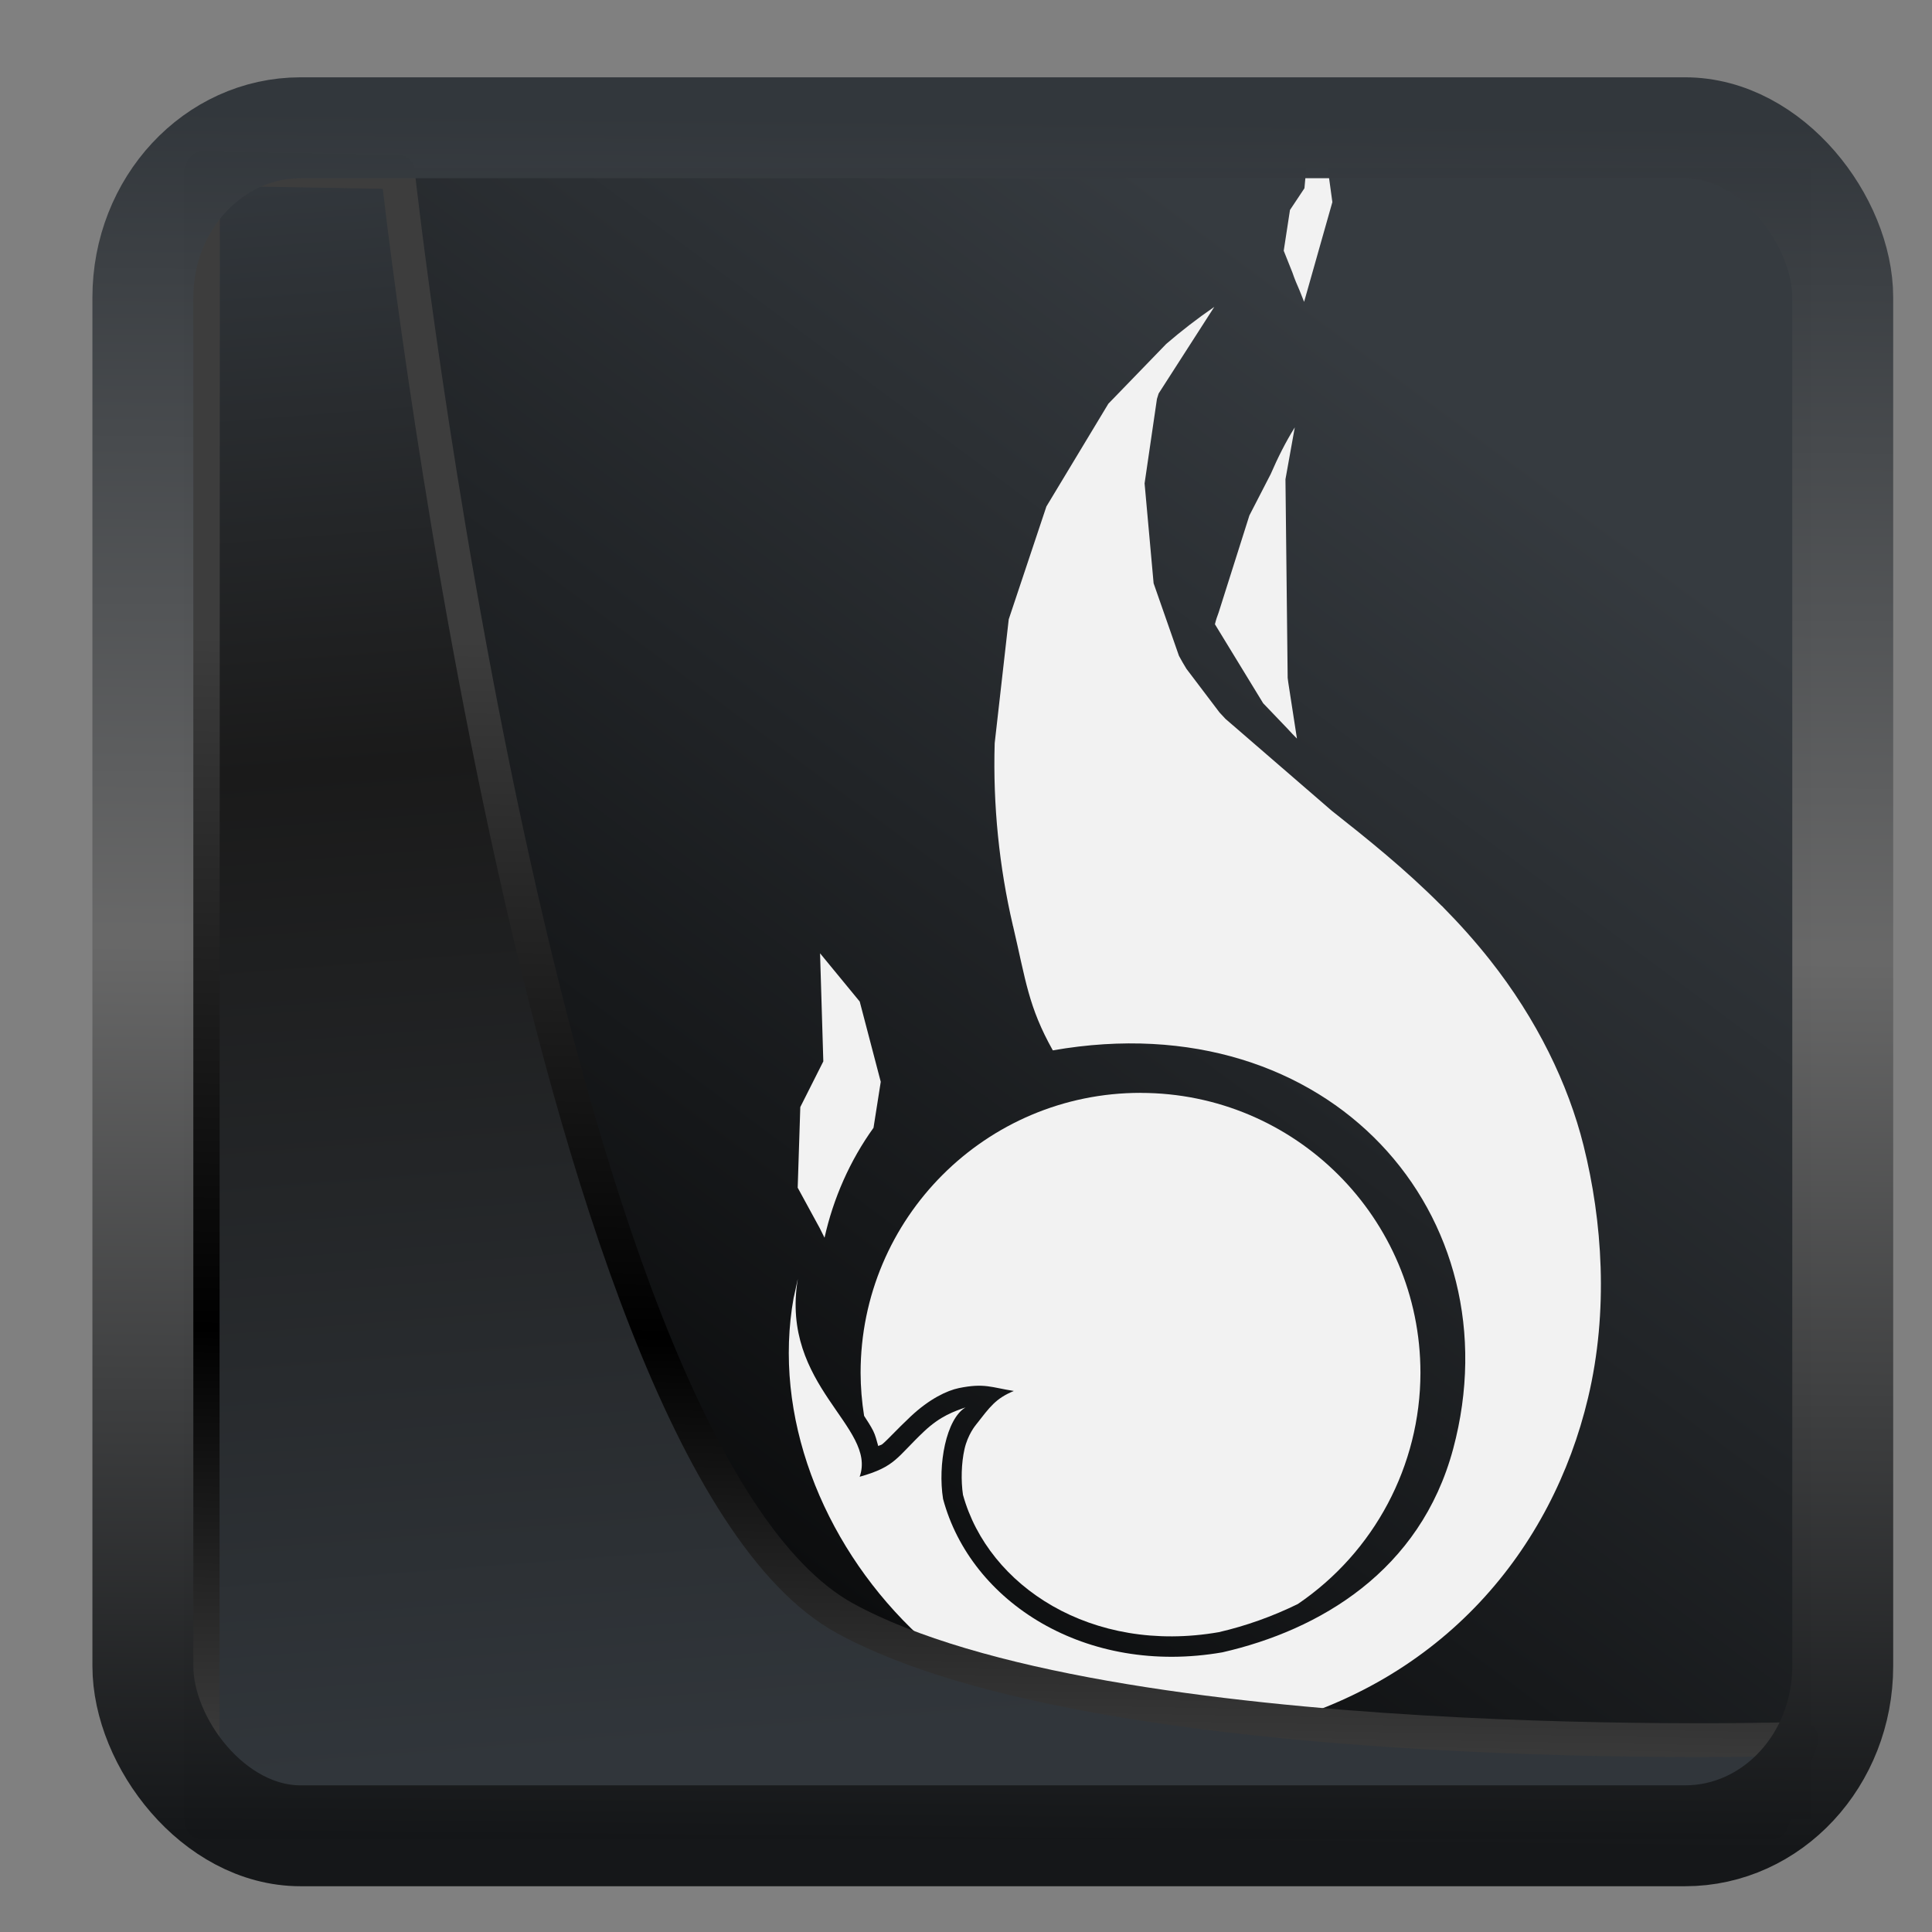 <svg width="16" height="16" version="1.1" viewBox="0 0 16 16" xmlns="http://www.w3.org/2000/svg" xmlns:xlink="http://www.w3.org/1999/xlink">
<rect x="0" y="0" width="16" height="16" fill="#808080" stroke="none"/>
<defs>
<linearGradient id="linearGradient3403" x1="6.949" x2="11.215" y1="4.555" y2="59.052" gradientUnits="userSpaceOnUse">
<stop style="stop-color:#32373c" offset="0"/>
<stop style="stop-color:#1a1a1a" offset=".368"/>
<stop style="stop-color:#31363b" offset="1"/>
</linearGradient>
<linearGradient id="linearGradient20558" x1="25.802" x2="25.111" y1="20.374" y2="58.913" gradientUnits="userSpaceOnUse">
<stop style="stop-color:#3d3d3d" offset="0"/>
<stop offset=".618"/>
<stop style="stop-color:#3d3d3d" offset="1"/>
</linearGradient>
<linearGradient id="linearGradient4557" x1="43.5" x2="44.142" y1="64.012" y2=".306" gradientTransform="translate(.361 -.13)" gradientUnits="userSpaceOnUse">
<stop style="stop-color:#141618" offset="0"/>
<stop style="stop-color:#686868" offset=".518"/>
<stop style="stop-color:#31363b" offset="1"/>
</linearGradient>
<linearGradient id="linearGradient919" x1="7.401" x2="33.063" y1="41.743" y2="7.107" gradientTransform="matrix(.32 0 0 .32 .515 .43)" gradientUnits="userSpaceOnUse">
<stop style="stop-opacity:.996" offset="0"/>
<stop style="stop-color:#353a3f;stop-opacity:.996" offset="1"/>
</linearGradient>
</defs>
<rect x="1.527" y="1.396" width="13.465" height="13.666" ry="0" style="fill-rule:evenodd;fill:url(#linearGradient919)"/>
<g transform="matrix(.359 0 0 .359 1.172 -.361)">
<path d="m24.747 8.085c-0.396 0.272-0.764 0.558-1.108 0.854-1.98e-4 2.488e-4 -5.32e-4 4.616e-4 -7.2e-4 7.095e-4v2.493e-4l-2e-3 0.002-1.333 1.377-1.429 2.37-0.869 2.603-0.324 2.858c-0.043 1.436 0.107 2.864 0.417 4.194l0.002 0.018h0.003c0.297 1.266 0.353 1.864 0.919 2.874 6.418-1.125 10.671 3.835 9.236 9.19-0.757 2.825-3.088 4.185-5.323 4.696-3.15 0.548-5.806-1.153-6.445-3.539-0.125-0.787 0.069-1.845 0.519-2.111-0.26 0.091-0.576 0.195-0.955 0.552-0.638 0.602-0.654 0.814-1.488 1.048 0.408-1.151-1.833-2.086-1.428-4.554 0.009-0.057-0.101 0.472-0.093 0.414-0.987 5.453 4.598 11.591 10.795 9.931 4.199-1.048 6.702-4.131 7.529-7.611 0.478-2.01 0.33-4.082-0.104-5.821-0.354-1.417-1.076-2.911-2.162-4.284-0.348-0.44-0.711-0.842-1.081-1.217l-0.009-0.011-0.032-0.028c-0.833-0.837-1.697-1.529-2.525-2.183l-2.452-2.12c-0.046-0.049-0.091-0.097-0.136-0.146l-0.763-1.007c-0.061-0.098-0.118-0.198-0.173-0.3l-0.585-1.674-0.208-2.304 0.285-1.949c0.012-0.042 0.026-0.083 0.039-0.125z" style="fill:#f2f2f2"/>
<path d="m26.604 10.865c-0.211 0.337-0.392 0.699-0.555 1.076l-0.492 0.955-0.71 2.241c-0.033 0.086-0.063 0.174-0.085 0.269l1.113 1.823 0.568 0.593c0.068 0.075 0.137 0.149 0.211 0.221l-0.199-1.286c-0.005-0.038-0.01-0.076-0.015-0.114l-0.051-4.581z" style="fill:#f2f2f2"/>
<path d="m15.653 22.997 0.075 2.493-0.531 1.054-0.06 1.86 0.508 0.932c0.036 0.076 0.074 0.15 0.111 0.222 0.203-0.91 0.586-1.78 1.13-2.536l0.167-1.061-0.485-1.851z" style="fill:#f2f2f2"/>
<path d="m23.046 26.216c-3.567 0-6.458 2.891-6.458 6.458 0.001 0.332 0.028 0.664 0.081 0.993 0.073 0.113 0.148 0.225 0.209 0.345 0.054 0.106 0.082 0.231 0.117 0.352 0.02-0.014 0.071-0.025 0.09-0.04 0.139-0.116 0.316-0.32 0.653-0.638 0.438-0.413 0.847-0.603 1.115-0.659 0.595-0.122 0.754-0.014 1.27 0.066-0.421 0.174-0.55 0.366-0.874 0.78-0.011 0.014-0.189 0.228-0.264 0.561-0.074 0.327-0.083 0.734-0.035 1.055 0.584 2.111 2.971 3.678 5.902 3.168 0.62-0.143 1.236-0.362 1.822-0.649 1.767-1.2 2.826-3.197 2.829-5.333 0-3.567-2.891-6.458-6.458-6.458z" style="fill:#f2f2f2"/>
<path d="m26.941 4.079-0.114 1.269-0.334 0.502-0.144 0.94 0.201 0.504c0.05 0.149 0.108 0.283 0.162 0.406l0.107 0.269 0.237-0.836c0.036-0.125 0.072-0.249 0.107-0.379l0.308-1.086-0.133-0.969z" style="fill:#f2f2f2"/>
</g>
<path transform="matrix(.241 0 0 .241 .547 .438)" d="m4.704 3.982-0.013 56.82h53.904l1.022-2.866s-23.875 0.766-32.844-4.14c-10.516-5.753-15.372-49.697-15.372-49.697z" style="fill:url(#linearGradient3403);mix-blend-mode:normal;stroke-linejoin:round;stroke-width:1.162;stroke:url(#linearGradient20558)"/>
<rect transform="matrix(.225 0 0 .225 .951 .924)" x="1.032" y=".596" width="62.567" height="62.867" rx="5.803" ry="6.245" style="fill:none;stroke-linejoin:round;stroke-miterlimit:7.8;stroke-opacity:.995;stroke-width:3.714;stroke:url(#linearGradient4557)"/>
</svg>
